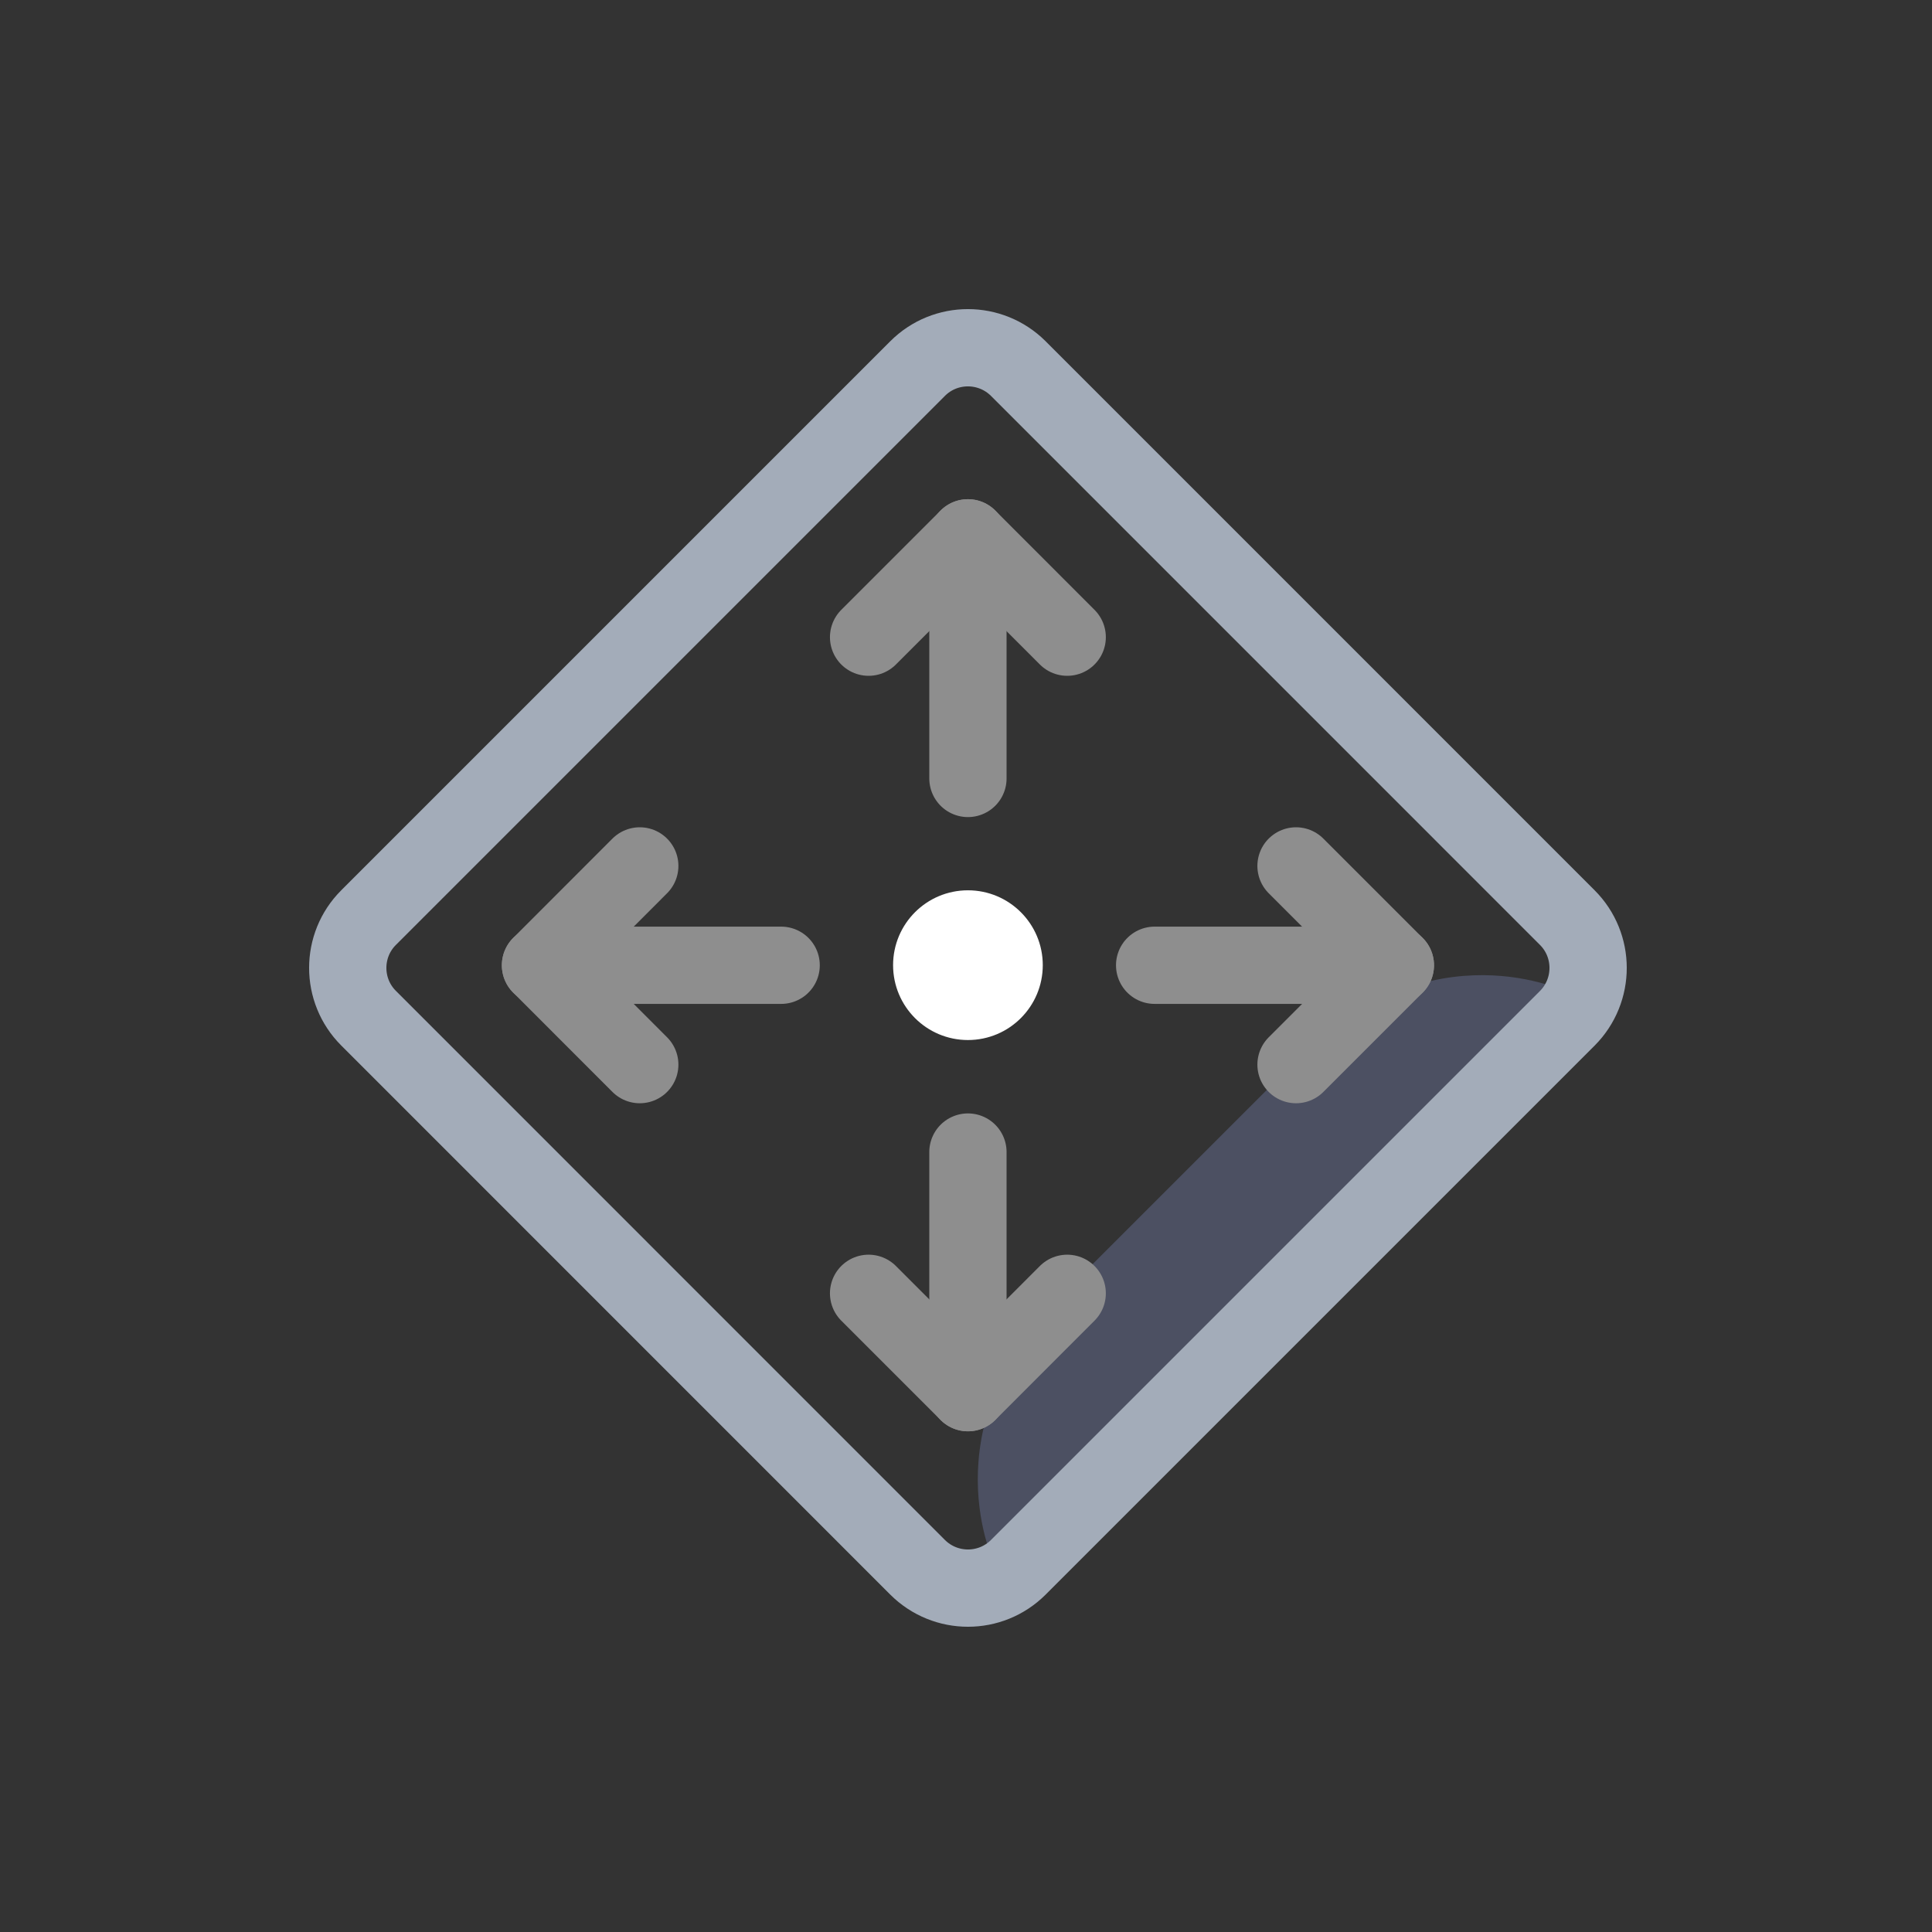 <svg width="50" height="50" viewBox="0 0 50 50" fill="none" xmlns="http://www.w3.org/2000/svg">
<rect x="0" y="0" width="50" height="50" fill="#333333" stroke="none"/>
<path d="M25.05 26.916C26.12 26.916 26.987 26.048 26.987 24.978C26.987 23.908 26.12 23.041 25.05 23.041C23.98 23.041 23.113 23.908 23.113 24.978C23.113 26.048 23.98 26.916 25.05 26.916Z" fill="white"/>
<path d="M25.05 20.146V13.919" stroke="#8E8E8E" stroke-width="2" stroke-miterlimit="10" stroke-linecap="round" stroke-linejoin="round"/>
<path d="M22.479 16.49L25.05 13.919L27.619 16.49" stroke="#8E8E8E" stroke-width="2" stroke-miterlimit="10" stroke-linecap="round" stroke-linejoin="round"/>
<path d="M33.615 27.377C31.909 29.084 30.531 30.462 30.531 30.462C30.531 30.462 29.153 31.839 27.447 33.546C24 36.992 25.748 40.497 25.748 40.497L33.158 33.089L40.566 25.681C40.566 25.679 37.061 23.934 33.615 27.377Z" fill="#4C5062"/>
<path d="M25.05 29.815V36.042" stroke="#8E8E8E" stroke-width="2" stroke-miterlimit="10" stroke-linecap="round" stroke-linejoin="round"/>
<path d="M22.479 33.471L25.05 36.042L27.619 33.471" stroke="#8E8E8E" stroke-width="2" stroke-miterlimit="10" stroke-linecap="round" stroke-linejoin="round"/>
<path d="M29.882 24.981H36.112" stroke="#8E8E8E" stroke-width="2" stroke-miterlimit="10" stroke-linecap="round" stroke-linejoin="round"/>
<path d="M33.541 22.41L36.112 24.981L33.541 27.552" stroke="#8E8E8E" stroke-width="2" stroke-miterlimit="10" stroke-linecap="round" stroke-linejoin="round"/>
<path d="M20.216 24.981H13.988" stroke="#8E8E8E" stroke-width="2" stroke-miterlimit="10" stroke-linecap="round" stroke-linejoin="round"/>
<path d="M16.557 22.41L13.988 24.981L16.557 27.552" stroke="#8E8E8E" stroke-width="2" stroke-miterlimit="10" stroke-linecap="round" stroke-linejoin="round"/>
<path d="M9.539 23.747L23.747 9.539C24.465 8.82 25.633 8.82 26.354 9.539L40.561 23.747C41.28 24.465 41.28 25.633 40.561 26.354L26.354 40.561C25.635 41.28 24.468 41.28 23.747 40.561L9.539 26.351C8.82 25.633 8.82 24.465 9.539 23.747Z" stroke="#A3ACB9" stroke-width="2" stroke-miterlimit="10" stroke-linecap="round" stroke-linejoin="round"/>
</svg>
